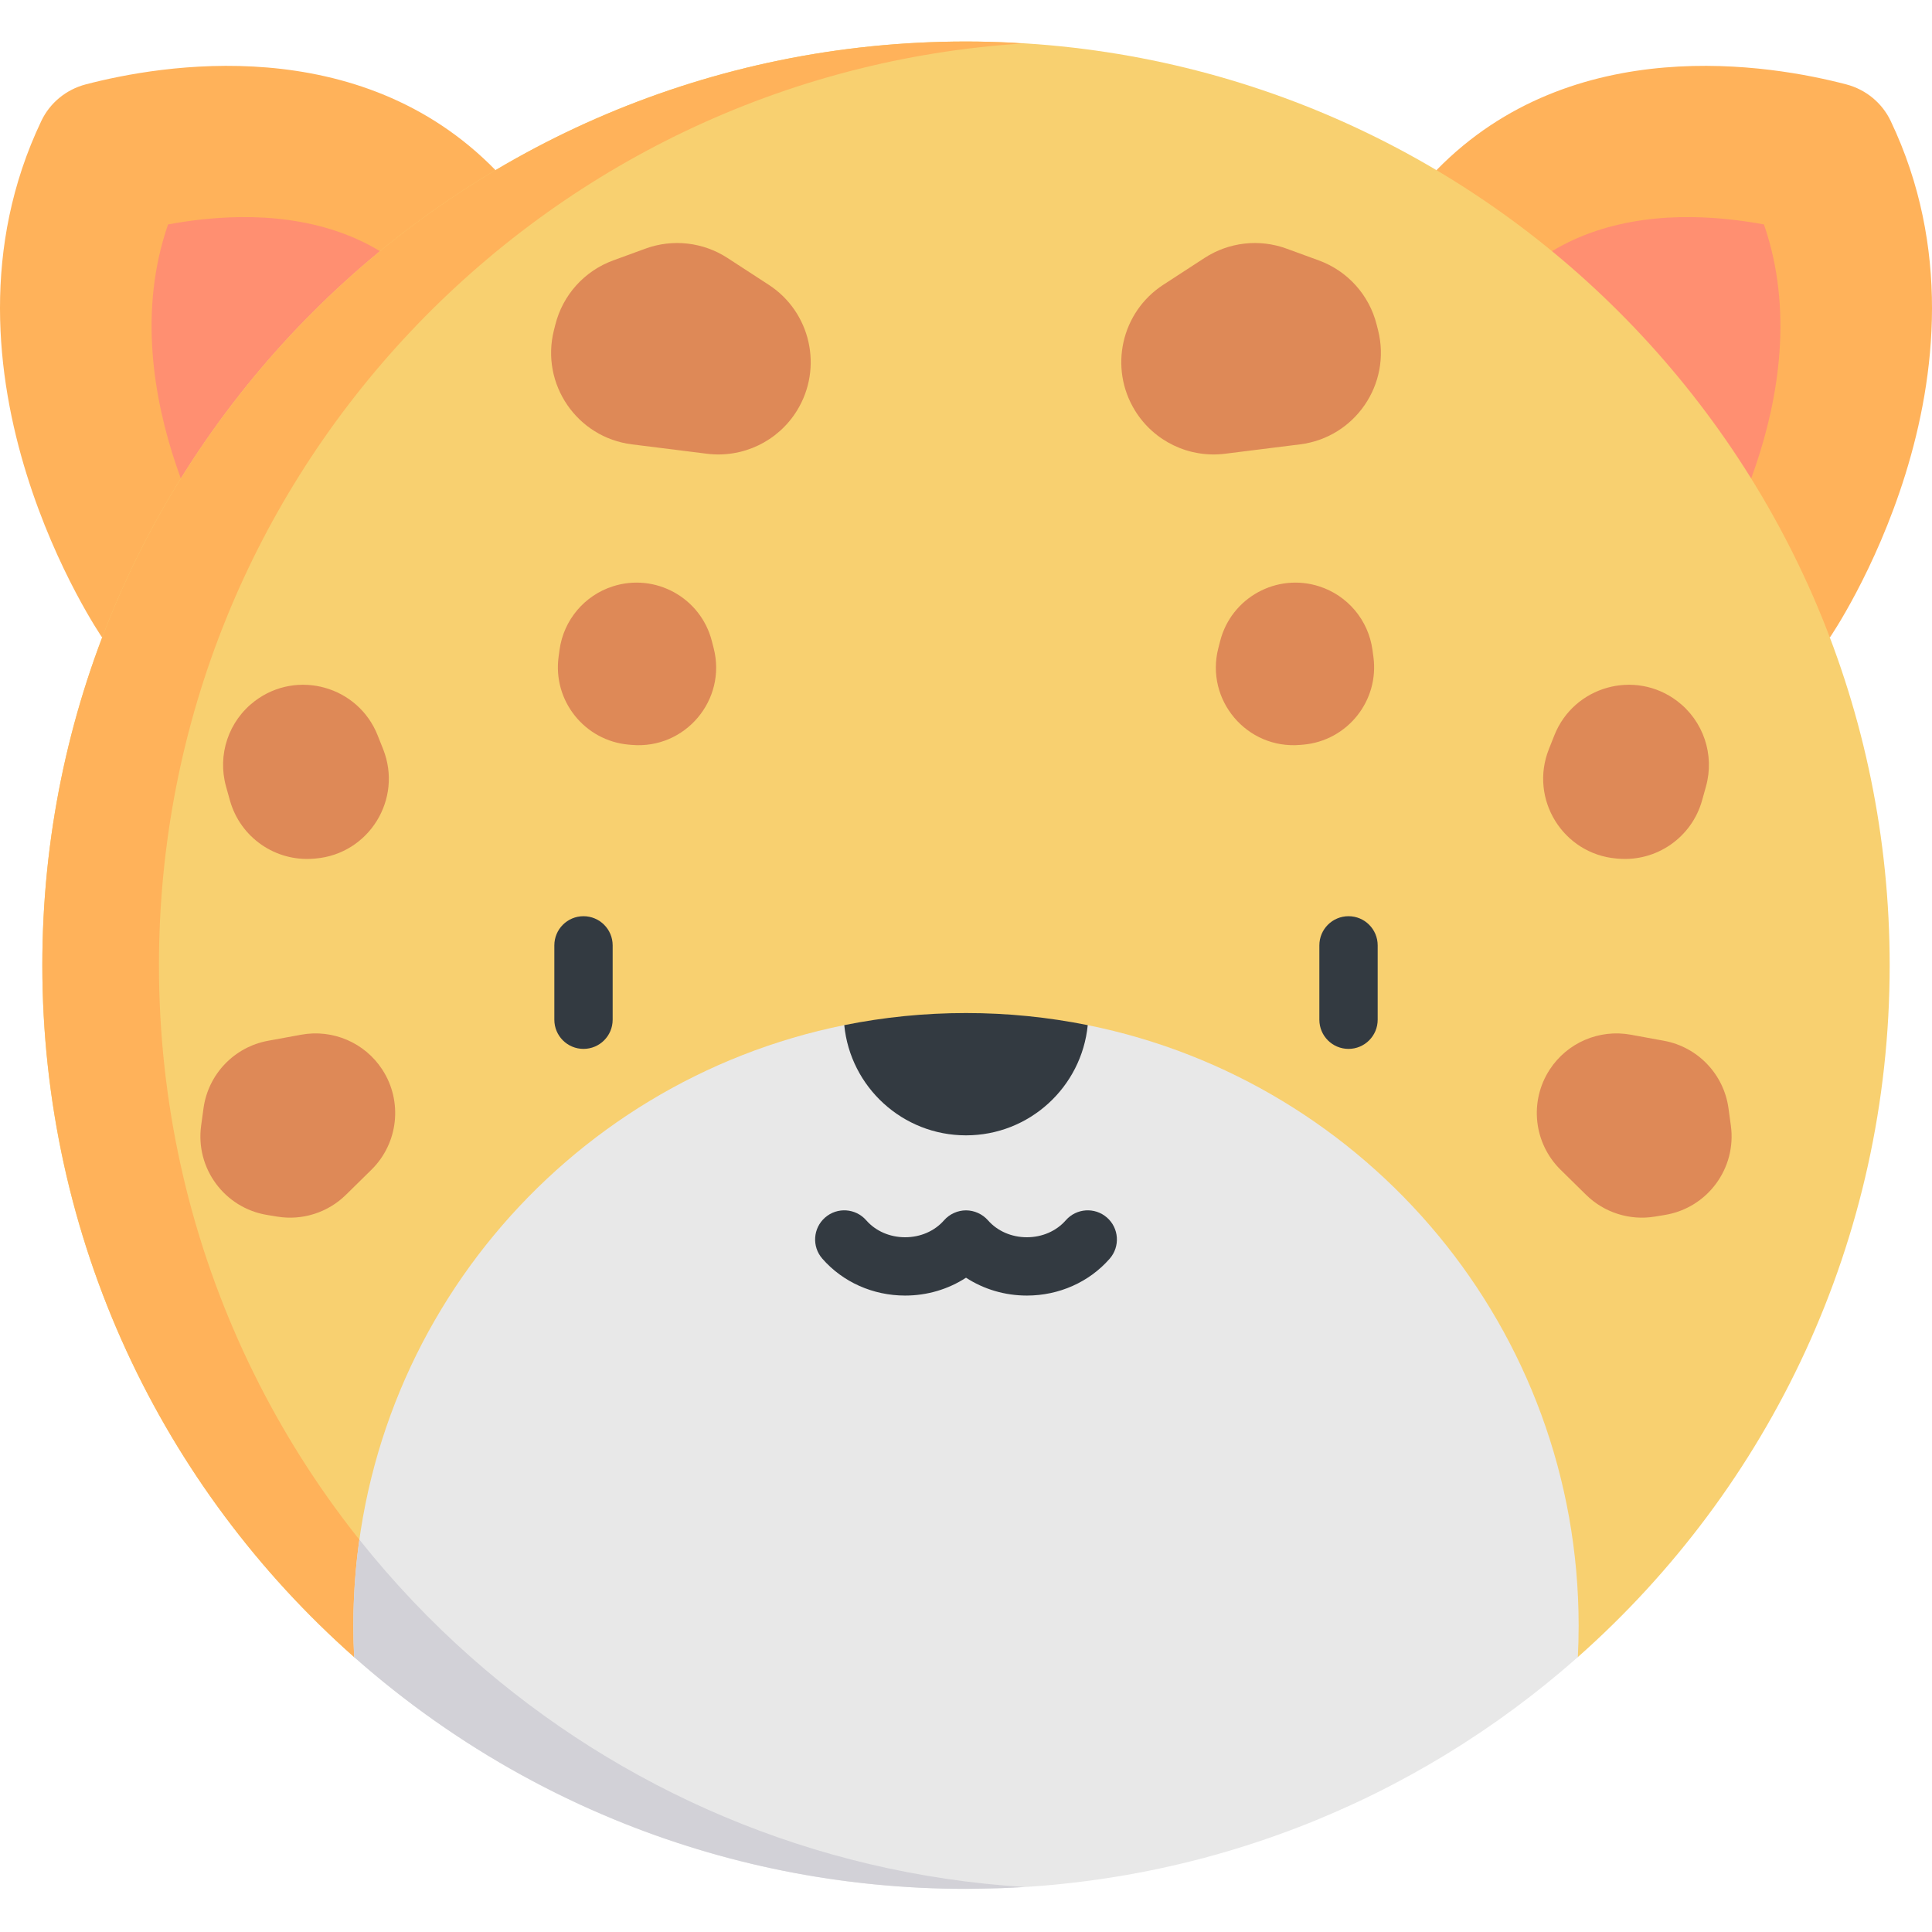 <svg height="512pt" viewBox="0 -11 512 512" width="512pt" xmlns="http://www.w3.org/2000/svg"><path d="m501.039 21.031c-2.281-4.785-6.594-8.309-11.719-9.656-19.812-5.199-72.5-14.328-108.652 22.73l104.262 123.848s48.059-69.887 16.109-136.922zm0 0" fill="#ffb25a"/><path d="m451.078 142.633-.105.156c.355-.527 32.238-48.867 16.488-94.312-5.316-.988-11.891-1.844-19.043-1.938-17.242-.242-34.812 4.328-47.148 16.977zm0 0" fill="#ff8f71"/><path d="m10.961 21.031c2.281-4.785 6.594-8.309 11.719-9.656 19.812-5.199 72.5-14.328 108.652 22.73l-104.262 123.848s-48.059-69.887-16.109-136.922zm0 0" fill="#ffb25a"/><path d="m60.922 142.633.105.156c-.355-.527-32.238-48.867-16.488-94.312 5.316-.988 11.891-1.844 19.043-1.938 17.242-.242 34.812 4.328 47.148 16.977zm0 0" fill="#ff8f71"/><path d="m93.855 428.145c-50.684-44.84-82.637-110.363-82.637-183.359 0-135.188 109.598-244.785 244.781-244.785 135.188 0 244.785 109.598 244.785 244.785 0 72.996-31.957 138.52-82.641 183.359zm0 0" fill="#f8d070"/><path d="m93.855 428.145h30.906c-50.684-44.84-82.637-110.363-82.637-183.359 0-129.996 101.344-236.309 229.328-244.285-1.023.062-2.129-.125-3.16-.176-4.078-.195-8.16-.324-12.246-.324-.016 0-.031 0-.047 0-135.184 0-244.781 109.598-244.781 244.785 0 35.184 7.594 70.273 22.312 102.238 14.324 31.109 34.984 58.699 60.324 81.121zm0 0" fill="#ffb25a"/><path d="m288.262 260.672c74.211 14.957 130.094 80.531 130.094 159.148 0 2.797-.07 5.566-.211 8.324-43.176 38.227-99.957 61.422-162.145 61.422s-118.969-23.195-162.145-61.422c-.141-2.758-.211-5.527-.211-8.324 0-78.617 55.883-144.191 130.094-159.148zm0 0" fill="#e8e8e8"/><path d="m265.246 489.379c2.074-.078 4.145-.18 6.207-.309-56.117-3.496-107.121-25.891-146.691-60.926-10.723-9.488-20.598-19.91-29.52-31.125-1.047 7.453-1.598 15.062-1.598 22.801 0 2.793.07 5.562.211 8.324 13.492 11.945 28.316 22.422 44.215 31.184 7.949 4.379 16.168 8.332 24.625 11.82 28.754 11.871 60.266 18.418 93.305 18.418 1.629 0 7.789-.133 9.246-.188zm0 0" fill="#d2d1d7"/><path d="m288.262 260.672c-1.617 16.395-15.441 29.207-32.262 29.207s-30.648-12.812-32.262-29.207c10.434-2.098 21.219-3.207 32.262-3.207s21.828 1.109 32.262 3.207zm0 0" fill="#333a41"/><g fill="#de8957"><path d="m171.043 54.891-8.555 3.129c-7.617 2.785-13.359 9.168-15.324 17.039l-.379 1.5c-3.559 14.238 6.133 28.383 20.695 30.203l19.875 2.484c9.504 1.188 18.824-3.281 23.852-11.434 6.969-11.305 3.648-26.102-7.484-33.34l-10.945-7.117c-6.453-4.195-14.504-5.109-21.734-2.465zm0 0"/><path d="m189.129 160.758-.484-1.883c-2.945-11.465-14.93-18.094-26.211-14.496-7.559 2.41-13.059 8.949-14.145 16.809l-.25 1.816c-1.613 11.676 6.883 22.32 18.621 23.34l.734.062c14.152 1.23 25.27-11.891 21.734-25.648zm0 0"/><path d="m67.547 174.77c-6.961 5.262-9.992 14.246-7.648 22.648l1.031 3.695c2.746 9.832 12.102 16.316 22.27 15.441l.422-.035c14.172-1.219 23.156-15.758 17.914-28.977l-1.453-3.66c-5.168-13.039-21.344-17.57-32.535-9.113zm0 0"/><path d="m79.824 263.207-8.789 1.609c-8.965 1.645-15.863 8.859-17.102 17.887l-.629 4.582c-1.555 11.332 6.203 21.84 17.488 23.691l2.672.438c6.645 1.09 13.406-1.055 18.207-5.773l6.746-6.633c7.164-7.039 8.371-18.148 2.895-26.562-4.645-7.129-13.117-10.773-21.488-9.238zm0 0"/><path d="m340.957 54.891 8.555 3.129c7.617 2.785 13.359 9.168 15.324 17.039l.379 1.5c3.559 14.238-6.133 28.383-20.695 30.203l-19.875 2.484c-9.504 1.188-18.824-3.281-23.852-11.434-6.969-11.305-3.645-26.102 7.484-33.34l10.945-7.117c6.453-4.195 14.504-5.109 21.734-2.465zm0 0"/><path d="m322.871 160.758.484-1.883c2.945-11.465 14.93-18.094 26.211-14.496 7.559 2.41 13.059 8.949 14.145 16.809l.25 1.816c1.613 11.676-6.883 22.32-18.621 23.34l-.734.062c-14.152 1.23-25.27-11.891-21.734-25.648zm0 0"/><path d="m444.453 174.77c6.961 5.262 9.992 14.246 7.648 22.648l-1.031 3.695c-2.746 9.832-12.102 16.316-22.27 15.441l-.422-.035c-14.168-1.219-23.156-15.758-17.914-28.977l1.453-3.66c5.168-13.039 21.344-17.57 32.535-9.113zm0 0"/><path d="m432.176 263.207 8.789 1.609c8.965 1.645 15.863 8.859 17.102 17.887l.629 4.582c1.555 11.332-6.203 21.84-17.488 23.691l-2.672.438c-6.645 1.09-13.406-1.055-18.207-5.773l-6.746-6.633c-7.164-7.039-8.371-18.148-2.895-26.562 4.645-7.129 13.117-10.773 21.488-9.238zm0 0"/></g><path d="m357.371 231.805c-4.27 0-7.727 3.457-7.727 7.727v19.707c0 4.27 3.457 7.727 7.727 7.727 4.266 0 7.727-3.457 7.727-7.727v-19.707c0-4.27-3.461-7.727-7.727-7.727zm0 0" fill="#333a41"/><path d="m154.633 231.805c-4.27 0-7.727 3.457-7.727 7.727v19.707c0 4.27 3.457 7.727 7.727 7.727 4.266 0 7.727-3.457 7.727-7.727v-19.707c0-4.27-3.461-7.727-7.727-7.727zm0 0" fill="#333a41"/><path d="m293.348 311.66c-3.215-2.809-8.094-2.48-10.902.73-2.5 2.859-6.258 4.496-10.316 4.496-4.055 0-7.816-1.637-10.312-4.496-1.457-1.648-3.613-2.633-5.82-2.633-2.195 0-4.367.98-5.812 2.633-2.5 2.859-6.258 4.496-10.316 4.496-4.055 0-7.816-1.637-10.312-4.496-2.809-3.211-7.691-3.539-10.902-.73-3.211 2.809-3.543 7.688-.73 10.902 5.43 6.215 13.43 9.777 21.945 9.777 5.84 0 11.438-1.676 16.133-4.734 4.691 3.059 10.289 4.734 16.129 4.734 8.516 0 16.516-3.562 21.949-9.777 2.809-3.215 2.48-8.094-.73-10.902zm0 0" fill="#333a41"/></svg>